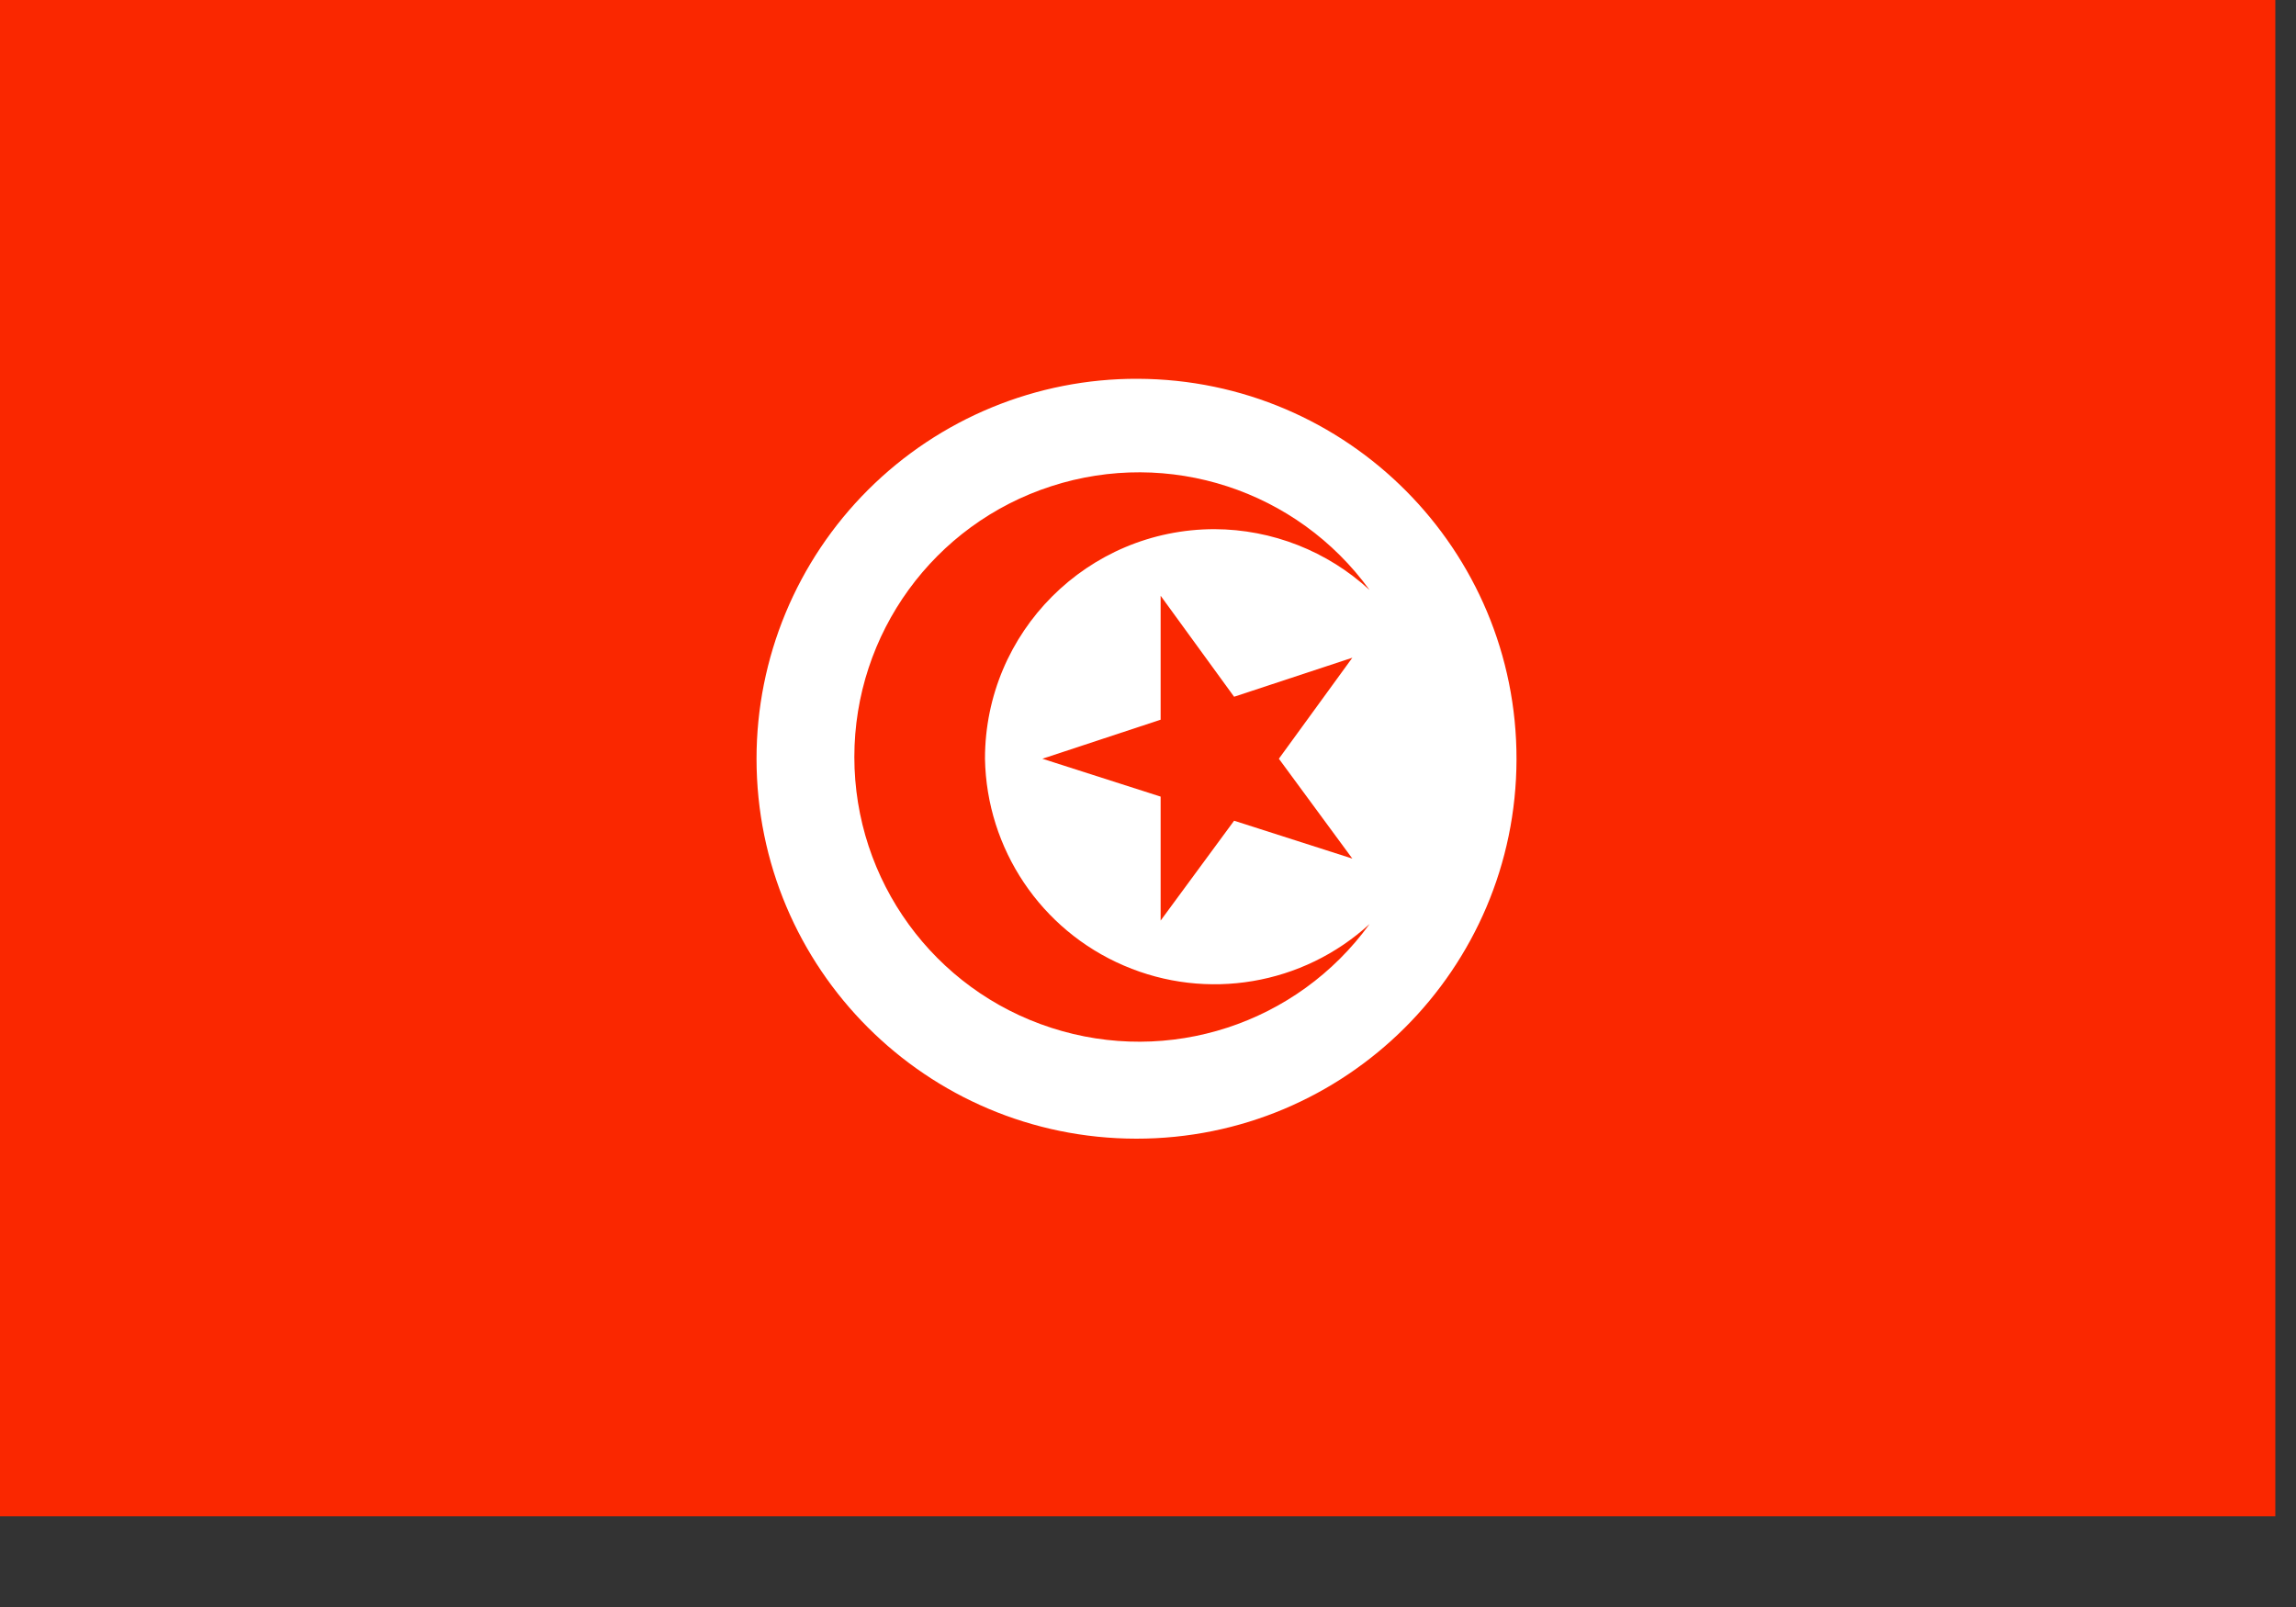 <svg xmlns="http://www.w3.org/2000/svg" width="20" height="14" viewBox="0 0 20 14">
  <rect x="0" y="0" width="20" height="14" fill="#333333" stroke="none"/>
  <g fill="none">
    <rect width="19.82" height="13.21" fill="#FA2700"/>
    <path fill="#FFF" d="M9.91,3.3 C11.737,3.306 13.214,4.79 13.21,6.617 C13.206,8.443 11.723,9.922 9.897,9.92 C8.07,9.918 6.59,8.437 6.59,6.61 C6.59,5.73 6.94,4.887 7.563,4.266 C8.186,3.645 9.03,3.297 9.91,3.3 Z"/>
    <path fill="#FA2700" d="M8.58,6.61 C8.58,5.505 9.475,4.61 10.58,4.61 C11.08,4.612 11.562,4.801 11.93,5.14 C11.299,4.269 10.18,3.904 9.157,4.236 C8.134,4.567 7.442,5.52 7.442,6.595 C7.442,7.67 8.134,8.623 9.157,8.954 C10.18,9.286 11.299,8.921 11.93,8.05 C11.35,8.581 10.512,8.723 9.79,8.412 C9.067,8.102 8.594,7.396 8.58,6.61 Z"/>
    <polygon fill="#FA2700" points="11.14 6.61 11.78 5.73 10.75 6.07 10.11 5.19 10.11 6.27 9.08 6.61 10.11 6.94 10.11 8.02 10.75 7.15 11.78 7.48"/>
  </g>
</svg>
